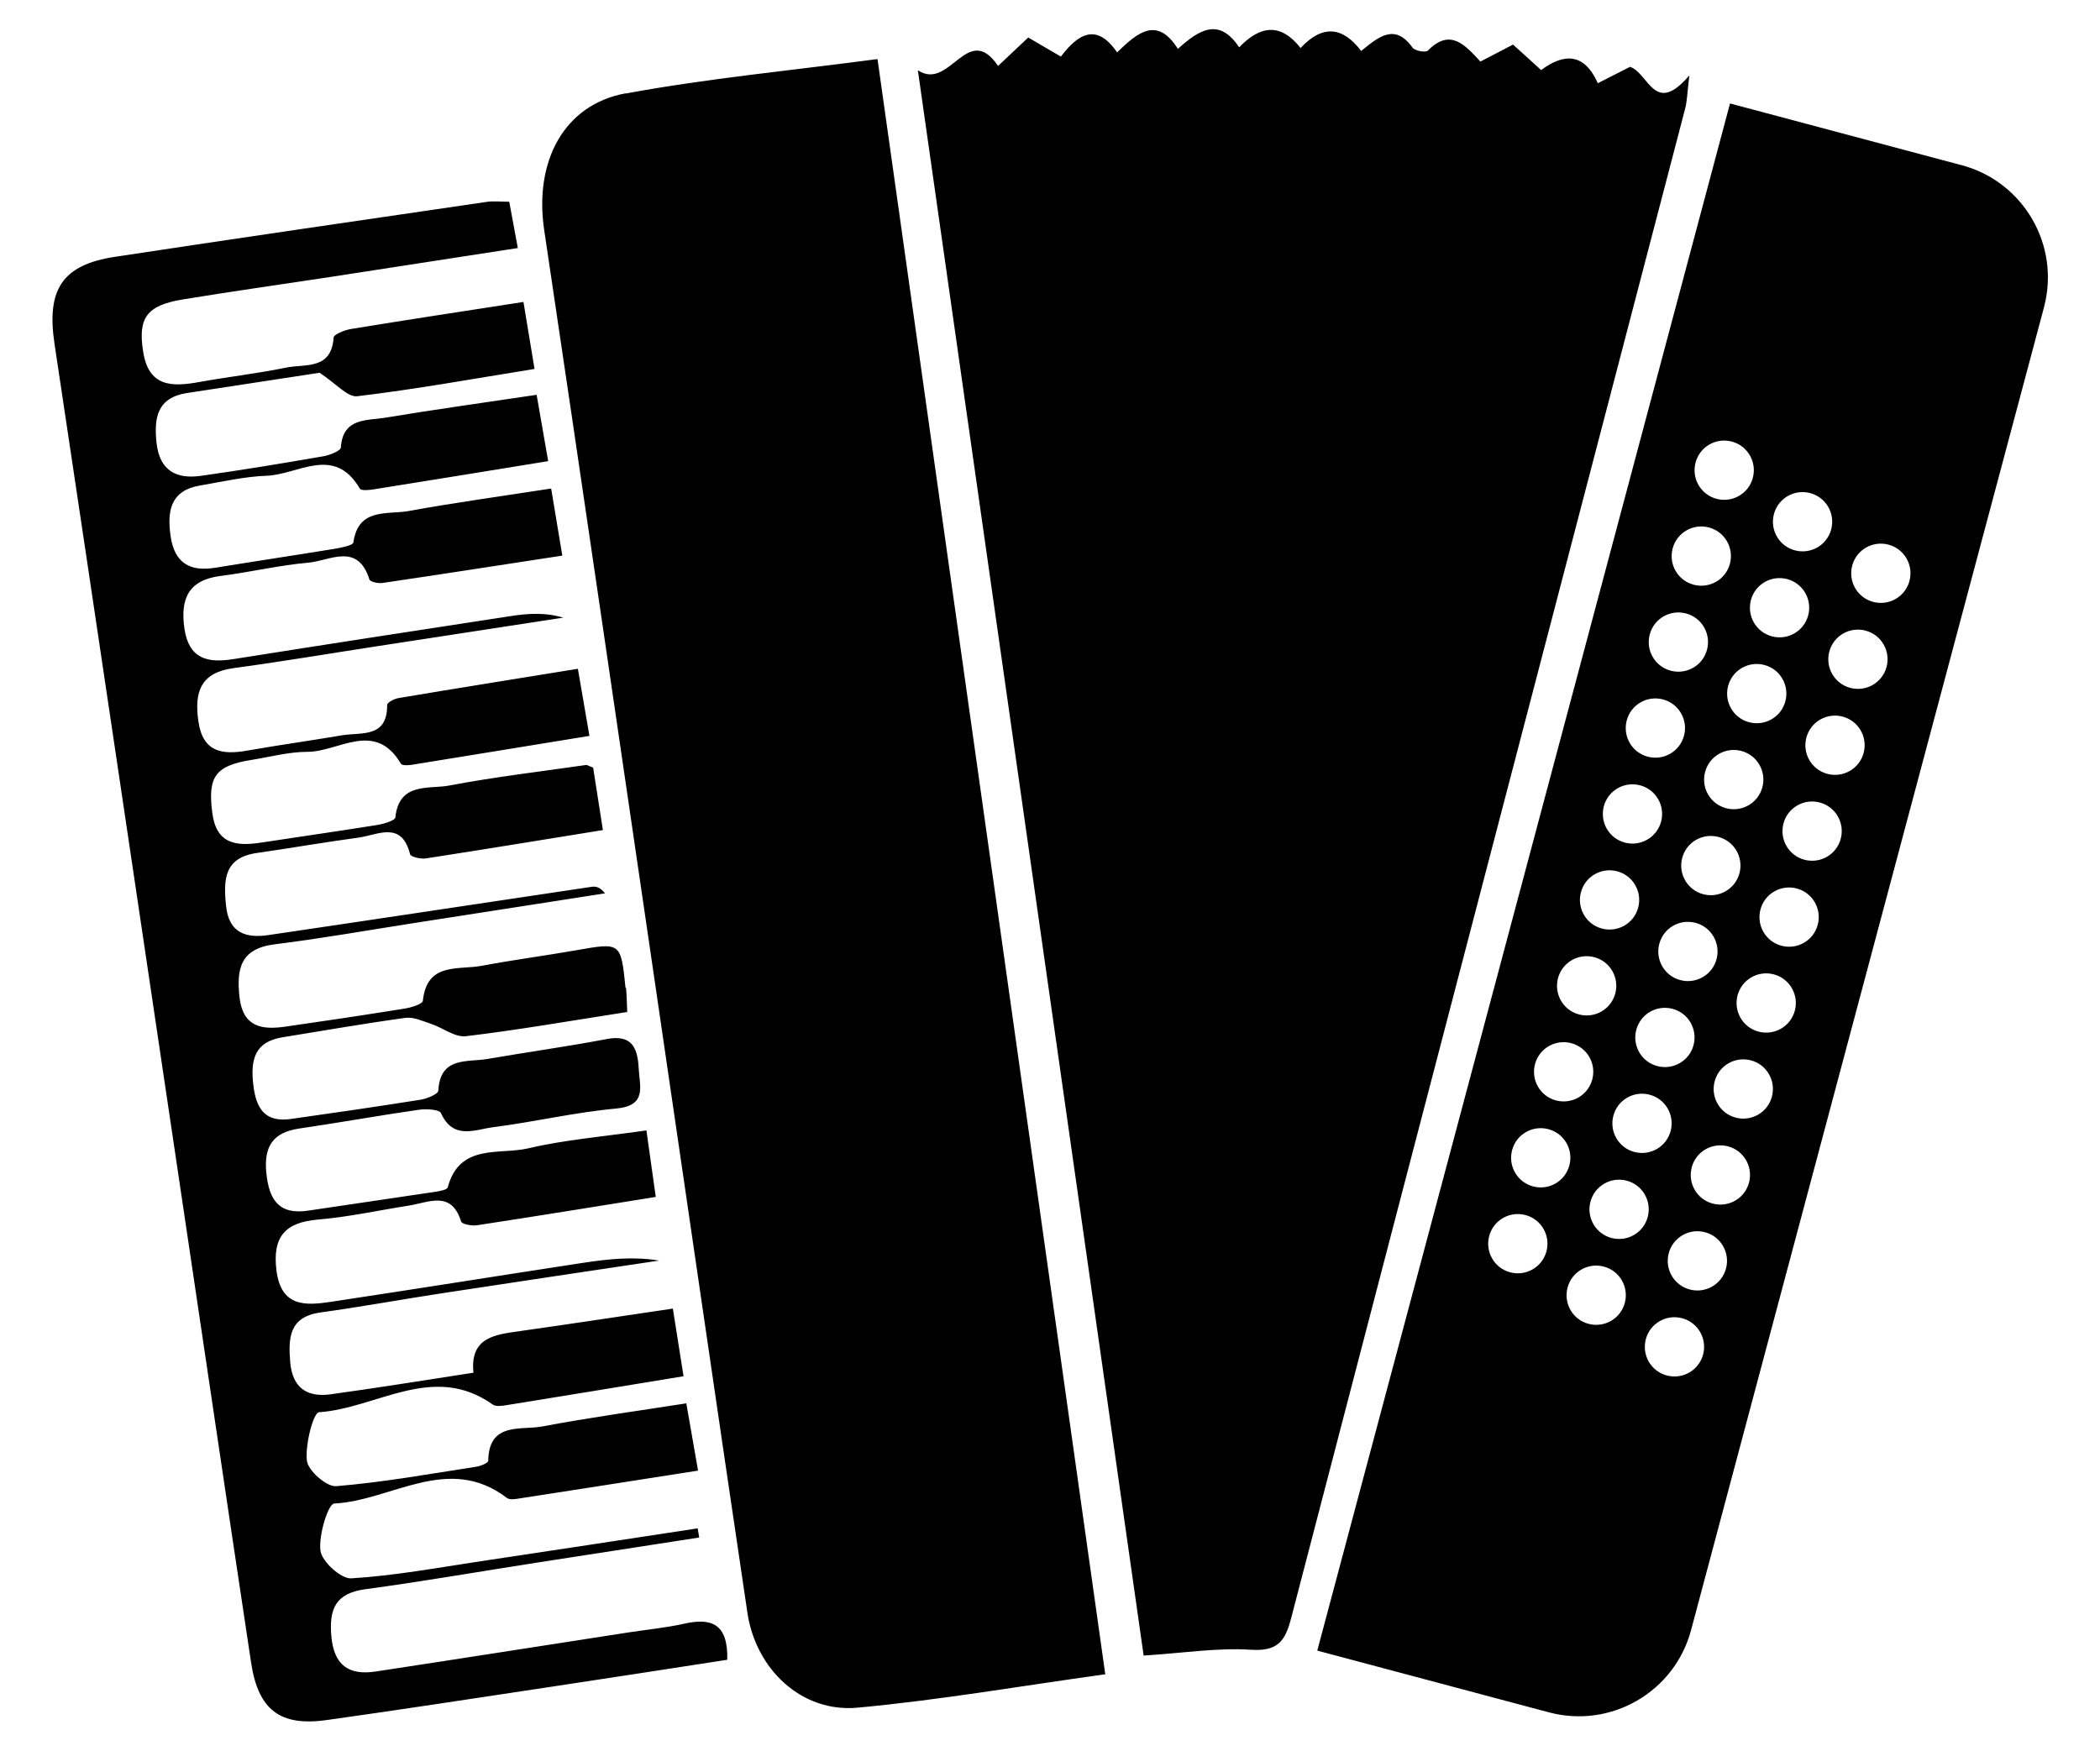 <?xml version="1.0" encoding="UTF-8"?><svg id="c" xmlns="http://www.w3.org/2000/svg" viewBox="0 0 220 183.45"><path id="d" d="M96.17,7.37c3.34,2.21,5.19-5.18,8.39-.46,1.15-1.08,2.11-1.99,3.16-2.98,1.15.67,2.2,1.28,3.42,2,1.77-2.33,3.71-3.62,5.89-.44,2.19-2.14,4.2-3.79,6.37-.37,2.22-2.01,4.31-3.33,6.42-.16,2.21-2.32,4.36-2.57,6.43.07,2.3-2.47,4.41-2.25,6.35.31,1.81-1.47,3.52-2.95,5.38-.35.24.34,1.38.54,1.6.32,2.38-2.43,3.93-.55,5.51,1.14,1.19-.62,2.26-1.18,3.42-1.78.99.9,1.89,1.72,2.94,2.67,2.36-1.75,4.51-1.85,5.94,1.38,1.27-.64,2.34-1.19,3.38-1.72,1.98.69,2.54,5.2,6.21.9-.23,1.92-.24,2.71-.43,3.44-13.77,52.74-27.56,105.48-41.29,158.23-.62,2.38-1.39,3.48-4.19,3.3-3.54-.23-7.13.35-11.26.61-7.84-55.05-15.71-110.31-23.65-166.09ZM65.54,9.78c-6.52,1.2-9.59,7.2-8.53,14.32,3.91,26.22,7.73,52.46,11.58,78.7,3.24,22.06,6.43,44.13,9.71,66.19.89,5.98,5.73,10.49,11.53,9.95,8.58-.79,17.09-2.27,25.96-3.5-7.97-56.57-15.89-112.73-23.86-169.25-9.03,1.2-17.78,2.02-26.38,3.61ZM65.53,103.51c-.49-4.78-.49-4.76-5.15-3.94-3.29.58-6.61,1.01-9.9,1.63-2.45.47-5.76-.42-6.18,3.67-.04.35-1.23.71-1.93.82-4.16.67-8.32,1.29-12.49,1.89-2.45.35-4.44.05-4.79-3.1-.33-2.99.12-5.09,3.69-5.53,4.91-.61,9.79-1.48,14.68-2.24,6.64-1.03,13.28-2.06,19.92-3.1-.54-.69-.99-.75-1.43-.68-11.27,1.68-22.54,3.39-33.81,5.05-2.35.35-4.17-.19-4.46-3.08-.28-2.71-.21-5.03,3.23-5.52,3.56-.51,7.09-1.13,10.65-1.61,2.01-.27,4.51-1.81,5.4,1.74.07.28,1.11.52,1.65.44,6.1-.94,12.18-1.94,18.55-2.97-.39-2.49-.72-4.62-1.02-6.54-.52-.2-.64-.3-.75-.28-4.77.69-9.57,1.25-14.31,2.15-2.14.41-5.27-.39-5.66,3.34-.04.34-1.23.69-1.93.8-4.03.65-8.08,1.22-12.12,1.84-2.61.4-4.71.18-5.13-3.12-.49-3.76.3-4.94,4.09-5.54,1.96-.31,3.92-.85,5.88-.85,3.29,0,7.07-3.36,9.8,1.26.11.18.71.16,1.06.11,6.17-.99,12.34-2.01,18.68-3.04-.44-2.54-.79-4.58-1.21-7.03-6.41,1.04-12.61,2.03-18.8,3.07-.44.07-1.18.47-1.18.71.03,3.51-2.7,2.85-4.73,3.19-3.3.56-6.61,1.02-9.91,1.6-2.66.47-4.68.17-5.14-3.09-.43-3.04.22-5.08,3.69-5.55,5.03-.68,10.05-1.53,15.07-2.3,6.49-1,12.98-2,19.47-2.99-1.94-.58-3.78-.43-5.59-.15-9.67,1.48-19.34,2.97-29,4.5-2.71.43-4.64-.05-5.1-3.22-.44-3.08.39-5.07,3.8-5.5,3.07-.39,6.11-1.12,9.18-1.39,2.24-.19,5.17-2.17,6.4,1.76.08.25.91.43,1.35.37,6.19-.91,12.37-1.88,18.86-2.87-.44-2.61-.77-4.62-1.17-7.03-5.21.81-10.1,1.48-14.94,2.36-2.22.4-5.26-.38-5.78,3.29-.04.31-1.27.55-1.98.67-4.15.68-8.32,1.3-12.48,1.98-2.69.44-4.29-.51-4.69-3.33-.37-2.63-.01-4.77,3.11-5.29,2.32-.39,4.65-.94,6.98-1.02,3.28-.12,7.06-3.24,9.74,1.35.14.23.95.16,1.43.08,5.96-.95,11.92-1.92,18.3-2.96-.43-2.48-.79-4.58-1.21-6.95-5.61.84-10.76,1.55-15.87,2.4-1.92.32-4.43-.02-4.64,3.12-.02.35-1.16.8-1.83.92-4.27.74-8.54,1.45-12.83,2.05-2.59.37-4.33-.55-4.65-3.45-.28-2.63.06-4.75,3.21-5.23,4.89-.74,9.78-1.49,13.87-2.12,1.73,1.13,2.93,2.58,3.95,2.46,6.1-.73,12.16-1.83,18.57-2.86-.43-2.59-.78-4.71-1.16-7.02-6.32.98-12.19,1.87-18.05,2.83-.67.11-1.82.56-1.84.91-.23,3.42-3,2.73-4.97,3.14-3.03.62-6.12.97-9.16,1.52-2.83.51-5.24.5-5.82-3.18-.56-3.53.33-4.86,4.19-5.49,5.13-.84,10.29-1.57,15.43-2.35,6.46-.99,12.91-1.99,19.63-3.03-.35-1.88-.61-3.3-.9-4.85-.89,0-1.62-.09-2.33.01-12.99,1.9-25.98,3.79-38.97,5.76-5.55.84-7.19,3.45-6.34,9.1,4.38,29.16,8.7,58.33,13.04,87.5,2.52,16.91,5.01,33.83,7.56,50.73.75,4.94,3.04,6.68,7.9,6,7.85-1.1,15.69-2.31,23.53-3.49,6.18-.93,12.36-1.89,18.45-2.83.1-3.79-1.67-4.42-4.51-3.78-1.93.43-3.91.62-5.87.92-8.81,1.36-17.62,2.75-26.44,4.09-2.85.43-4.4-.66-4.66-3.74-.24-2.83.46-4.46,3.55-4.88,6.01-.81,12-1.86,17.99-2.79,5.67-.88,11.34-1.75,17-2.63-.05-.32-.1-.64-.16-.96-7.56,1.15-15.12,2.31-22.69,3.44-4.53.68-9.05,1.52-13.61,1.8-1.07.06-3.07-1.76-3.22-2.9-.21-1.64.82-4.91,1.44-4.94,6.01-.3,11.95-5.28,18.09-.59.25.19.73.15,1.09.09,6.2-.95,12.39-1.93,18.94-2.95-.46-2.66-.83-4.78-1.23-7.05-5.31.83-10.22,1.5-15.08,2.42-2.26.43-5.61-.51-5.67,3.6,0,.22-.78.55-1.24.62-4.89.75-9.78,1.64-14.7,2.04-1,.08-2.95-1.64-3.06-2.68-.19-1.7.68-5.03,1.27-5.07,6.04-.4,11.96-5.24,18.19-.81.33.24.97.15,1.45.07,6.08-.98,12.16-1.98,18.55-3.03-.4-2.5-.74-4.65-1.12-7.09-5.54.82-10.78,1.62-16.02,2.36-2.63.37-5.25.65-4.87,4.36-5.16.79-10.05,1.59-14.95,2.26-2.5.35-4.03-.69-4.25-3.4-.21-2.57-.08-4.73,3.21-5.18,4.29-.59,8.56-1.38,12.85-2.03,7.52-1.15,15.05-2.27,22.58-3.4-2.71-.45-5.33-.16-7.92.23-8.82,1.35-17.63,2.76-26.44,4.09-2.72.41-5.24.55-5.72-3.31-.43-3.51.91-5.02,4.37-5.31,3.2-.27,6.36-.97,9.54-1.47,2.07-.33,4.42-1.6,5.44,1.68.09.28,1.11.47,1.65.39,6.1-.93,12.19-1.92,18.74-2.97-.35-2.47-.66-4.67-.98-6.97-4.52.65-8.5.97-12.34,1.87-3.03.72-7.23-.55-8.47,4.09-.07.27-.87.41-1.35.48-4.41.67-8.82,1.29-13.23,1.96-3.12.48-4.15-1.13-4.43-3.97-.27-2.77.71-4.23,3.47-4.63,4.17-.61,8.31-1.36,12.48-1.96.78-.11,2.18-.05,2.35.35,1.28,2.85,3.58,1.71,5.49,1.47,4.3-.55,8.55-1.56,12.85-1.95,3.29-.3,2.46-2.32,2.37-4.23-.11-2.16-.73-3.56-3.37-3.05-4.13.79-8.31,1.36-12.45,2.08-2.15.37-4.98-.28-5.17,3.33-.02.35-1.17.83-1.84.94-4.52.72-9.06,1.38-13.6,2.02-2.76.39-3.67-1.12-3.95-3.64-.29-2.59.16-4.45,3.07-4.92,4.28-.69,8.55-1.44,12.85-2.03.85-.12,1.8.32,2.67.61,1.25.41,2.52,1.44,3.68,1.31,5.52-.66,11-1.62,16.91-2.54-.05-1.09-.05-1.82-.13-2.54ZM214.13,32.21l-36.97,138.6c-1.73,6.49-8.4,10.35-14.89,8.62l-24.27-6.47L181.24,10.84l24.27,6.47c6.49,1.73,10.35,8.4,8.62,14.89ZM188.04,57.67c1.66.44,3.36-.54,3.8-2.2s-.54-3.36-2.2-3.8c-1.66-.44-3.36.54-3.8,2.2-.44,1.66.54,3.36,2.2,3.8ZM183.43,62.88c-.44,1.66.54,3.36,2.2,3.8,1.66.44,3.36-.54,3.8-2.2.44-1.66-.54-3.36-2.2-3.8-1.66-.44-3.36.54-3.8,2.2ZM177.42,109.51c.44-1.66-.54-3.36-2.2-3.8-1.66-.44-3.36.54-3.8,2.2-.44,1.66.54,3.36,2.2,3.8,1.66.44,3.36-.54,3.8-2.2ZM172.82,114.71c-1.66-.44-3.36.54-3.8,2.2-.44,1.66.54,3.36,2.2,3.8,1.66.44,3.36-.54,3.8-2.2.44-1.66-.54-3.36-2.2-3.8ZM179.83,100.5c.44-1.66-.54-3.36-2.2-3.8-1.66-.44-3.36.54-3.8,2.2-.44,1.66.54,3.36,2.2,3.8,1.66.44,3.36-.54,3.8-2.2ZM182.23,91.5c.44-1.66-.54-3.36-2.2-3.8-1.66-.44-3.36.54-3.8,2.2s.54,3.36,2.2,3.8c1.66.44,3.36-.54,3.8-2.2ZM184.63,82.49c.44-1.66-.54-3.36-2.2-3.8-1.66-.44-3.36.54-3.8,2.2-.44,1.66.54,3.36,2.2,3.8,1.66.44,3.36-.54,3.8-2.2ZM187.04,73.48c.44-1.66-.54-3.36-2.2-3.8-1.66-.44-3.36.54-3.8,2.2-.44,1.66.54,3.36,2.2,3.8,1.66.44,3.36-.54,3.8-2.2ZM179.83,52.27c1.66.44,3.36-.54,3.8-2.2.44-1.66-.54-3.36-2.2-3.8-1.66-.44-3.36.54-3.8,2.2-.44,1.66.54,3.36,2.2,3.8ZM177.43,61.27c1.66.44,3.36-.54,3.8-2.2.44-1.66-.54-3.36-2.2-3.8-1.66-.44-3.36.54-3.8,2.2-.44,1.66.54,3.36,2.2,3.8ZM175.03,70.28c1.66.44,3.36-.54,3.8-2.2s-.54-3.36-2.2-3.8c-1.66-.44-3.36.54-3.8,2.2-.44,1.66.54,3.36,2.2,3.8ZM172.62,79.29c1.66.44,3.36-.54,3.8-2.2.44-1.66-.54-3.36-2.2-3.8-1.66-.44-3.36.54-3.8,2.2-.44,1.66.54,3.36,2.2,3.8ZM170.22,88.29c1.66.44,3.36-.54,3.8-2.2.44-1.66-.54-3.36-2.2-3.8-1.66-.44-3.36.54-3.8,2.2-.44,1.66.54,3.36,2.2,3.8ZM167.82,97.3c1.66.44,3.36-.54,3.8-2.2.44-1.66-.54-3.36-2.2-3.8-1.66-.44-3.36.54-3.8,2.2-.44,1.66.54,3.36,2.2,3.8ZM165.42,106.3c1.66.44,3.36-.54,3.8-2.2.44-1.66-.54-3.36-2.2-3.8-1.66-.44-3.36.54-3.8,2.2s.54,3.36,2.2,3.8ZM163.01,115.31c1.66.44,3.36-.54,3.8-2.2.44-1.66-.54-3.36-2.2-3.8s-3.36.54-3.8,2.2c-.44,1.66.54,3.36,2.2,3.8ZM159.81,127.32c-1.66-.44-3.36.54-3.8,2.2-.44,1.66.54,3.36,2.2,3.8,1.66.44,3.36-.54,3.8-2.2.44-1.66-.54-3.36-2.2-3.8ZM164.41,122.12c.44-1.66-.54-3.36-2.2-3.8-1.66-.44-3.36.54-3.8,2.2-.44,1.66.54,3.36,2.2,3.8,1.66.44,3.36-.54,3.8-2.2ZM168.02,132.72c-1.66-.44-3.36.54-3.8,2.2-.44,1.66.54,3.36,2.2,3.8,1.66.44,3.36-.54,3.8-2.2.44-1.66-.54-3.36-2.2-3.8ZM172.62,127.52c.44-1.66-.54-3.36-2.2-3.8s-3.36.54-3.8,2.2c-.44,1.66.54,3.36,2.2,3.8,1.66.44,3.36-.54,3.8-2.2ZM176.22,138.13c-1.66-.44-3.36.54-3.8,2.2s.54,3.36,2.2,3.8c1.66.44,3.36-.54,3.8-2.2.44-1.66-.54-3.36-2.2-3.8ZM178.62,129.12c-1.66-.44-3.36.54-3.8,2.2-.44,1.66.54,3.36,2.2,3.8,1.66.44,3.36-.54,3.8-2.2.44-1.66-.54-3.36-2.2-3.8ZM181.03,120.12c-1.66-.44-3.36.54-3.8,2.2-.44,1.66.54,3.36,2.2,3.8,1.66.44,3.36-.54,3.8-2.2s-.54-3.36-2.2-3.8ZM183.43,111.11c-1.66-.44-3.36.54-3.8,2.2-.44,1.66.54,3.36,2.2,3.8,1.66.44,3.36-.54,3.8-2.2.44-1.66-.54-3.36-2.2-3.8ZM185.83,102.1c-1.66-.44-3.36.54-3.8,2.2-.44,1.66.54,3.36,2.2,3.8,1.66.44,3.36-.54,3.8-2.2s-.54-3.36-2.2-3.8ZM188.23,93.1c-1.66-.44-3.36.54-3.8,2.2-.44,1.66.54,3.36,2.2,3.8,1.66.44,3.36-.54,3.8-2.2.44-1.66-.54-3.36-2.2-3.8ZM190.64,84.09c-1.66-.44-3.36.54-3.8,2.2-.44,1.66.54,3.36,2.2,3.8,1.66.44,3.36-.54,3.8-2.2.44-1.66-.54-3.36-2.2-3.8ZM193.04,75.09c-1.66-.44-3.36.54-3.8,2.2-.44,1.66.54,3.36,2.2,3.8,1.66.44,3.36-.54,3.8-2.2.44-1.66-.54-3.36-2.2-3.8ZM195.44,66.08c-1.66-.44-3.36.54-3.8,2.2-.44,1.66.54,3.36,2.2,3.8,1.66.44,3.36-.54,3.8-2.2.44-1.66-.54-3.36-2.2-3.8ZM197.84,57.07c-1.66-.44-3.36.54-3.8,2.2-.44,1.66.54,3.36,2.2,3.8s3.36-.54,3.8-2.2c.44-1.66-.54-3.36-2.2-3.8Z"/></svg>